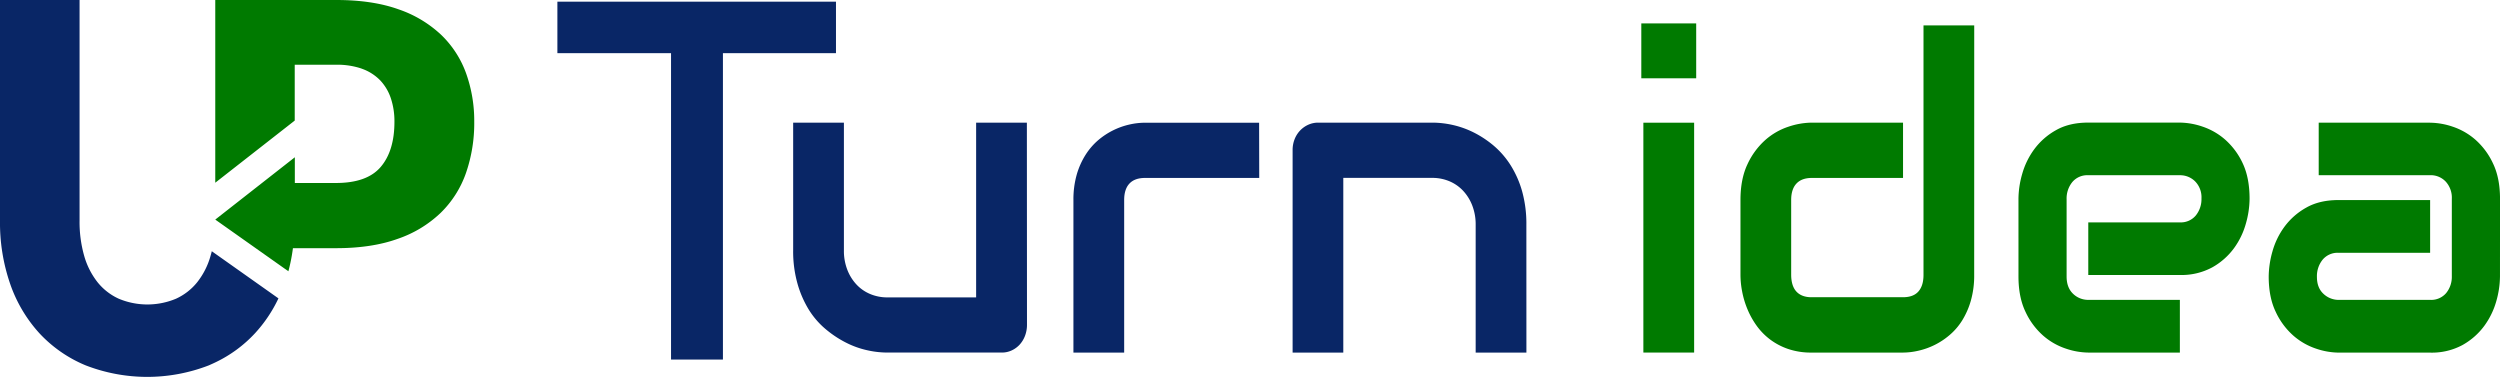 <svg id="Layer_1" data-name="Layer 1" xmlns="http://www.w3.org/2000/svg" viewBox="0 0 1178.89 177.72"><defs><style>.cls-1{fill:#092666;}.cls-2{fill:#007a00;}</style></defs><path class="cls-1" d="M854.84,604.26a14.52,14.52,0,0,1-.92,5.21,13,13,0,0,1-2.53,4.17,11.79,11.79,0,0,1-3.78,2.75,10.89,10.89,0,0,1-4.65,1H788.85a43.82,43.82,0,0,1-9.44-1.11,41.69,41.69,0,0,1-9.89-3.56,49.85,49.85,0,0,1-9.43-6.22,38.28,38.28,0,0,1-8-9.12A48.77,48.77,0,0,1,746.65,585a56,56,0,0,1-2.07-15.85V509h23.93v60.18a24.62,24.62,0,0,0,1.61,9.18,21.44,21.44,0,0,0,4.37,7,18.7,18.7,0,0,0,6.49,4.46,20.63,20.63,0,0,0,8,1.56h41.88V509h23.93Z" transform="translate(-370.56 -451.14)"/><path class="cls-1" d="M964.36,535.05H910.52c-3.26,0-5.71.89-7.37,2.66s-2.48,4.36-2.48,7.77V617.4H876.74V545.48a42.81,42.81,0,0,1,1.56-12,35.9,35.9,0,0,1,4.19-9.37,30.82,30.82,0,0,1,6-6.93,34.48,34.48,0,0,1,14.68-7.32,33.36,33.36,0,0,1,7.13-.85h54Z" transform="translate(-370.56 -451.14)"/><path class="cls-1" d="M1090.35,617.4h-23.93V557.22a24.62,24.62,0,0,0-1.61-9.18,21.44,21.44,0,0,0-4.37-7,18.86,18.86,0,0,0-6.49-4.47,20.8,20.8,0,0,0-8-1.55H1004V617.4H980.1V521.91a13.71,13.71,0,0,1,.92-5.07,12.6,12.6,0,0,1,2.57-4.11,12.34,12.34,0,0,1,3.87-2.76,11.35,11.35,0,0,1,4.69-1h53.94a44.7,44.7,0,0,1,9.52,1.1,43.45,43.45,0,0,1,9.94,3.56,48.06,48.06,0,0,1,9.39,6.22,40.5,40.5,0,0,1,7.91,9.13,46.76,46.76,0,0,1,5.48,12.39,57.18,57.18,0,0,1,2,15.85Z" transform="translate(-370.56 -451.14)"/><path class="cls-2" d="M1145.5,509V617.39h23.94V509Z" transform="translate(-370.56 -451.14)"/><path class="cls-2" d="M1301.5,580.79a43.2,43.2,0,0,1-1.56,12.08,37.18,37.18,0,0,1-4.14,9.43,29.68,29.68,0,0,1-6,6.92,34.18,34.18,0,0,1-14.68,7.32,33.06,33.06,0,0,1-7.22.86h-43.16a33.29,33.29,0,0,1-11-1.71,30.52,30.52,0,0,1-8.6-4.56,30.14,30.14,0,0,1-6.35-6.57,38.75,38.75,0,0,1-4.28-7.78,41.76,41.76,0,0,1-2.44-8.22,42.33,42.33,0,0,1-.78-7.77V545.48q0-10,3.35-17a34.85,34.85,0,0,1,8.38-11.34,31.2,31.2,0,0,1,10.91-6.26,35.45,35.45,0,0,1,10.86-1.91h43.16v26.08h-43q-4.79,0-7.27,2.66c-1.66,1.77-2.48,4.36-2.48,7.77v35.11c0,3.54.81,6.22,2.43,8s4,2.71,7.14,2.71h43.16c3.25,0,5.68-.9,7.27-2.71s2.4-4.41,2.4-7.82V463.13h23.92Z" transform="translate(-370.56 -451.14)"/><path class="cls-2" d="M1431.36,544.88a43.76,43.76,0,0,1-1.74,11.68A36.17,36.17,0,0,1,1424,568.2a32.19,32.19,0,0,1-10.21,9,30.45,30.45,0,0,1-15.33,3.61h-43.16V556h43.16a9.18,9.18,0,0,0,7.55-3.26,12.31,12.31,0,0,0,2.67-8.07,10.7,10.7,0,0,0-3-8,10,10,0,0,0-7.23-2.9h-43.16a9.19,9.19,0,0,0-7.55,3.26,12.3,12.3,0,0,0-2.66,8.07v36.41c0,3.48,1,6.18,3,8.12a10.2,10.2,0,0,0,7.41,2.91h43V617.4h-43.16a34.23,34.23,0,0,1-10.72-1.91,31.07,31.07,0,0,1-10.68-6.17,34,34,0,0,1-8.23-11.13q-3.31-6.87-3.32-16.7V544.88a43.52,43.52,0,0,1,1.75-11.69,36.2,36.2,0,0,1,5.66-11.63,32.23,32.23,0,0,1,10.22-9q6.3-3.62,15.32-3.61h43.16a34.29,34.29,0,0,1,10.73,1.91,31.25,31.25,0,0,1,10.67,6.16,34,34,0,0,1,8.24,11.14Q1431.37,535.05,1431.36,544.88Z" transform="translate(-370.56 -451.14)"/><path class="cls-2" d="M1549.44,581.49a43.76,43.76,0,0,1-1.74,11.68,36.35,36.35,0,0,1-5.66,11.64,32.34,32.34,0,0,1-10.22,9,30.44,30.44,0,0,1-15.32,3.61h-43.17a34.23,34.23,0,0,1-10.72-1.91,31.16,31.16,0,0,1-10.68-6.17,34,34,0,0,1-8.23-11.13q-3.32-6.87-3.32-16.7a44.51,44.51,0,0,1,1.75-11.74,36,36,0,0,1,5.66-11.68,32.23,32.23,0,0,1,10.22-9q6.3-3.62,15.32-3.61h43.17v24.87h-43.17a9.17,9.17,0,0,0-7.54,3.27,12.31,12.31,0,0,0-2.67,8.07c0,3.41,1,6.07,3.08,8a10.37,10.37,0,0,0,7.32,2.86h43a9.26,9.26,0,0,0,7.54-3.21,12.11,12.11,0,0,0,2.67-8V544.88a11.21,11.21,0,0,0-2.9-8.13,9.73,9.73,0,0,0-7.31-3h-52.56V509h52.56a34.28,34.28,0,0,1,10.72,1.91,31.25,31.25,0,0,1,10.67,6.16,34,34,0,0,1,8.24,11.14q3.31,6.87,3.31,16.7Z" transform="translate(-370.56 -451.14)"/><rect class="cls-2" x="773.97" y="11.04" width="25.88" height="25.88"/><path class="cls-1" d="M501.86,591.84a65.51,65.51,0,0,1-11,16.39,61.54,61.54,0,0,1-18.83,13.83c-1,.48-2,.93-3,1.37a80.34,80.34,0,0,1-58.07,0,62.2,62.2,0,0,1-21.87-15.2,66.84,66.84,0,0,1-13.76-23.29,88.37,88.37,0,0,1-4.77-29.68V451.14h37.52v104a58.43,58.43,0,0,0,2.16,16.59,35.91,35.91,0,0,0,6.27,12.43A27.19,27.19,0,0,0,426.56,592a34.93,34.93,0,0,0,27,0,27.45,27.45,0,0,0,10-7.78,35.43,35.43,0,0,0,6.27-12.37c.22-.73.42-1.48.6-2.24l1.61,1.14Z" transform="translate(-370.56 -451.14)"/><path class="cls-2" d="M590.41,485.89a47.46,47.46,0,0,0-11.71-18.22,55.33,55.33,0,0,0-20.2-12.13q-12.27-4.4-29.37-4.4H472.07V537.3L509.54,508l0,0V481.66h19.54a36,36,0,0,1,11.74,1.74l.53.2a22.41,22.41,0,0,1,8.55,5.49,22.74,22.74,0,0,1,5,8.5,34.29,34.29,0,0,1,1.66,11q0,13.63-6.44,21.23t-21.09,7.61H509.59V525.3l-37.52,29.39,34.48,24.37a82.94,82.94,0,0,0,2-9.85l.12-.86,0-.18h20.42q16.77,0,29-4.4a54.88,54.88,0,0,0,20.26-12.25A48.66,48.66,0,0,0,590.3,532.7a71.88,71.88,0,0,0,3.89-24.13A66.47,66.47,0,0,0,590.41,485.89Z" transform="translate(-370.56 -451.14)"/><polygon class="cls-1" points="262.84 0.79 262.84 25.07 316.43 25.07 316.43 134.7 316.43 169.55 316.64 169.55 323.22 169.55 340.9 169.55 340.9 25.07 394.21 25.07 394.21 0.79 262.84 0.79"/></svg>